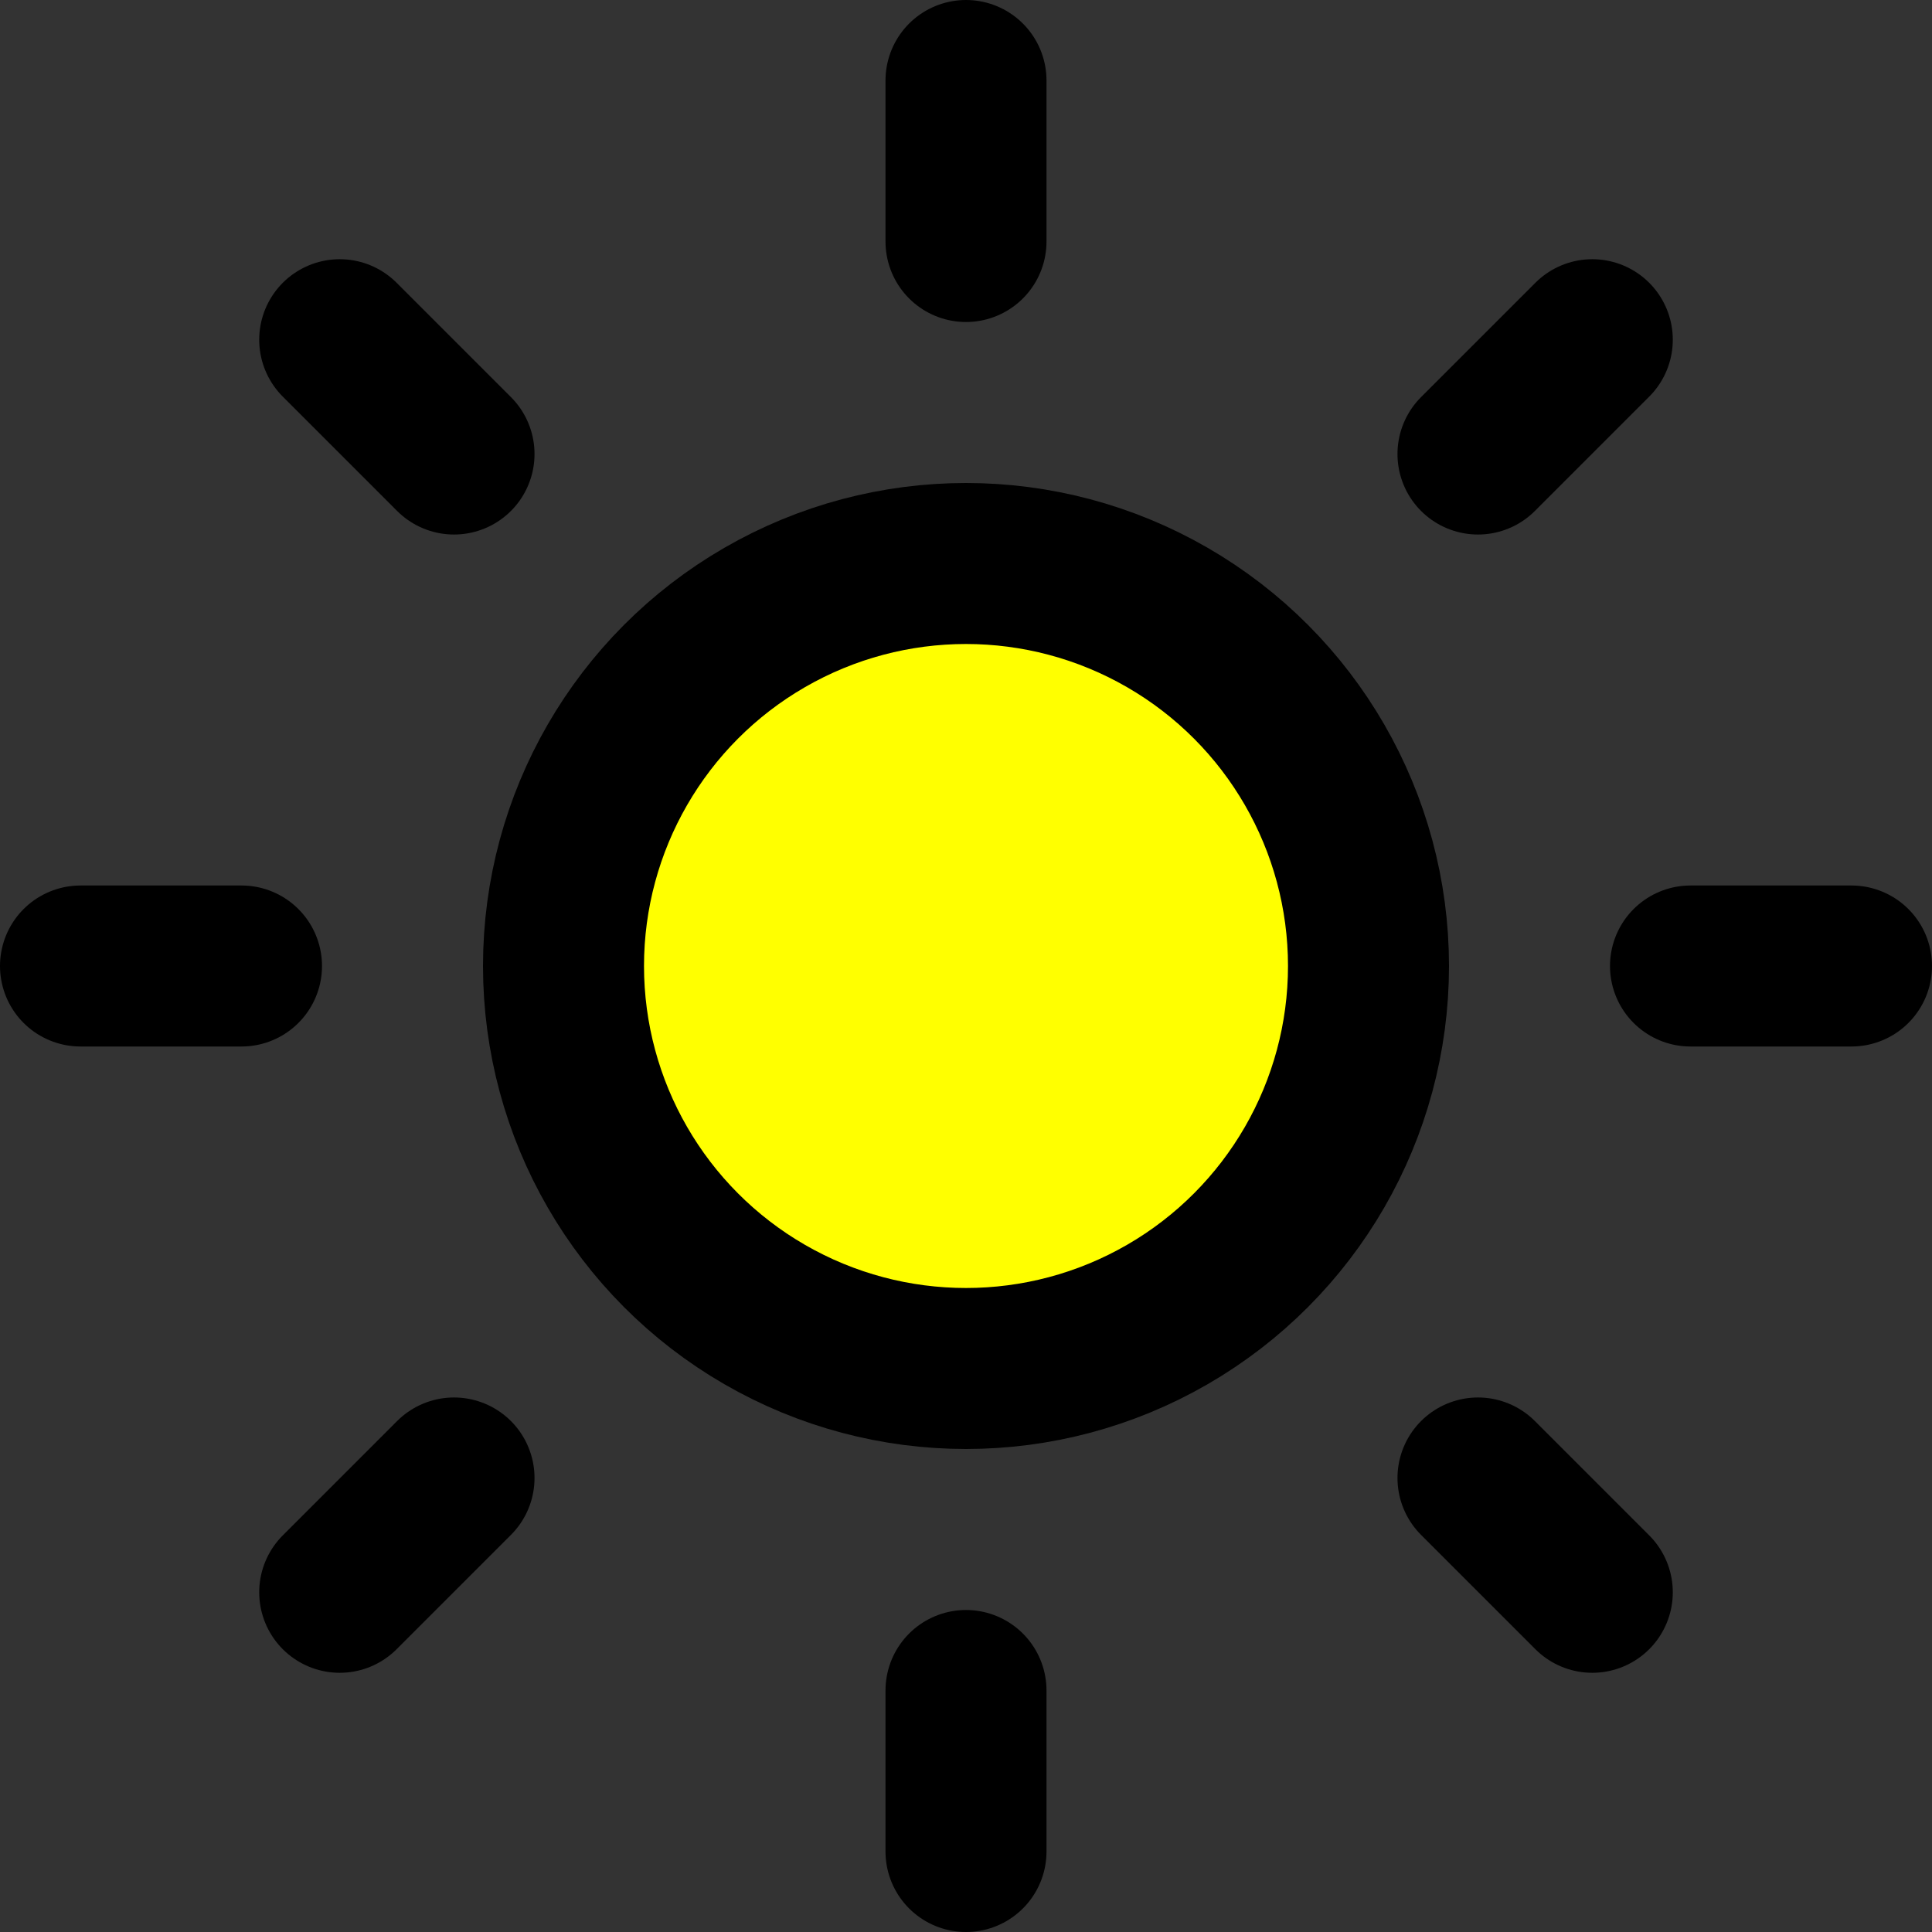 <svg width="24px" height="24px">
<rect width="100%" height="100%" fill="#333333" stroke="none"/>
<g stroke-linejoin="round" stroke-linecap="round" stroke-width="2" fill="none" stroke="currentColor">
<circle fill="yellow" color="yellow" cx="12" cy="12" r="5">
</circle>
<path color="yellow" d="M12 1v2">
</path>
<path color="yellow" d="M12 21v2">
</path>
<path color="yellow" d="M4.22 4.22l1.42 1.42">
</path>
<path color="yellow" d="M18.36 18.36l1.42 1.42">
</path>
<path color="yellow" d="M1 12h2">
</path>
<path color="yellow" d="M21 12h2">
</path>
<path color="yellow" d="M4.22 19.78l1.42-1.42">
</path>
<path color="yellow"  d="M18.36 5.64l1.42-1.42">
</path>
</g>
</svg>